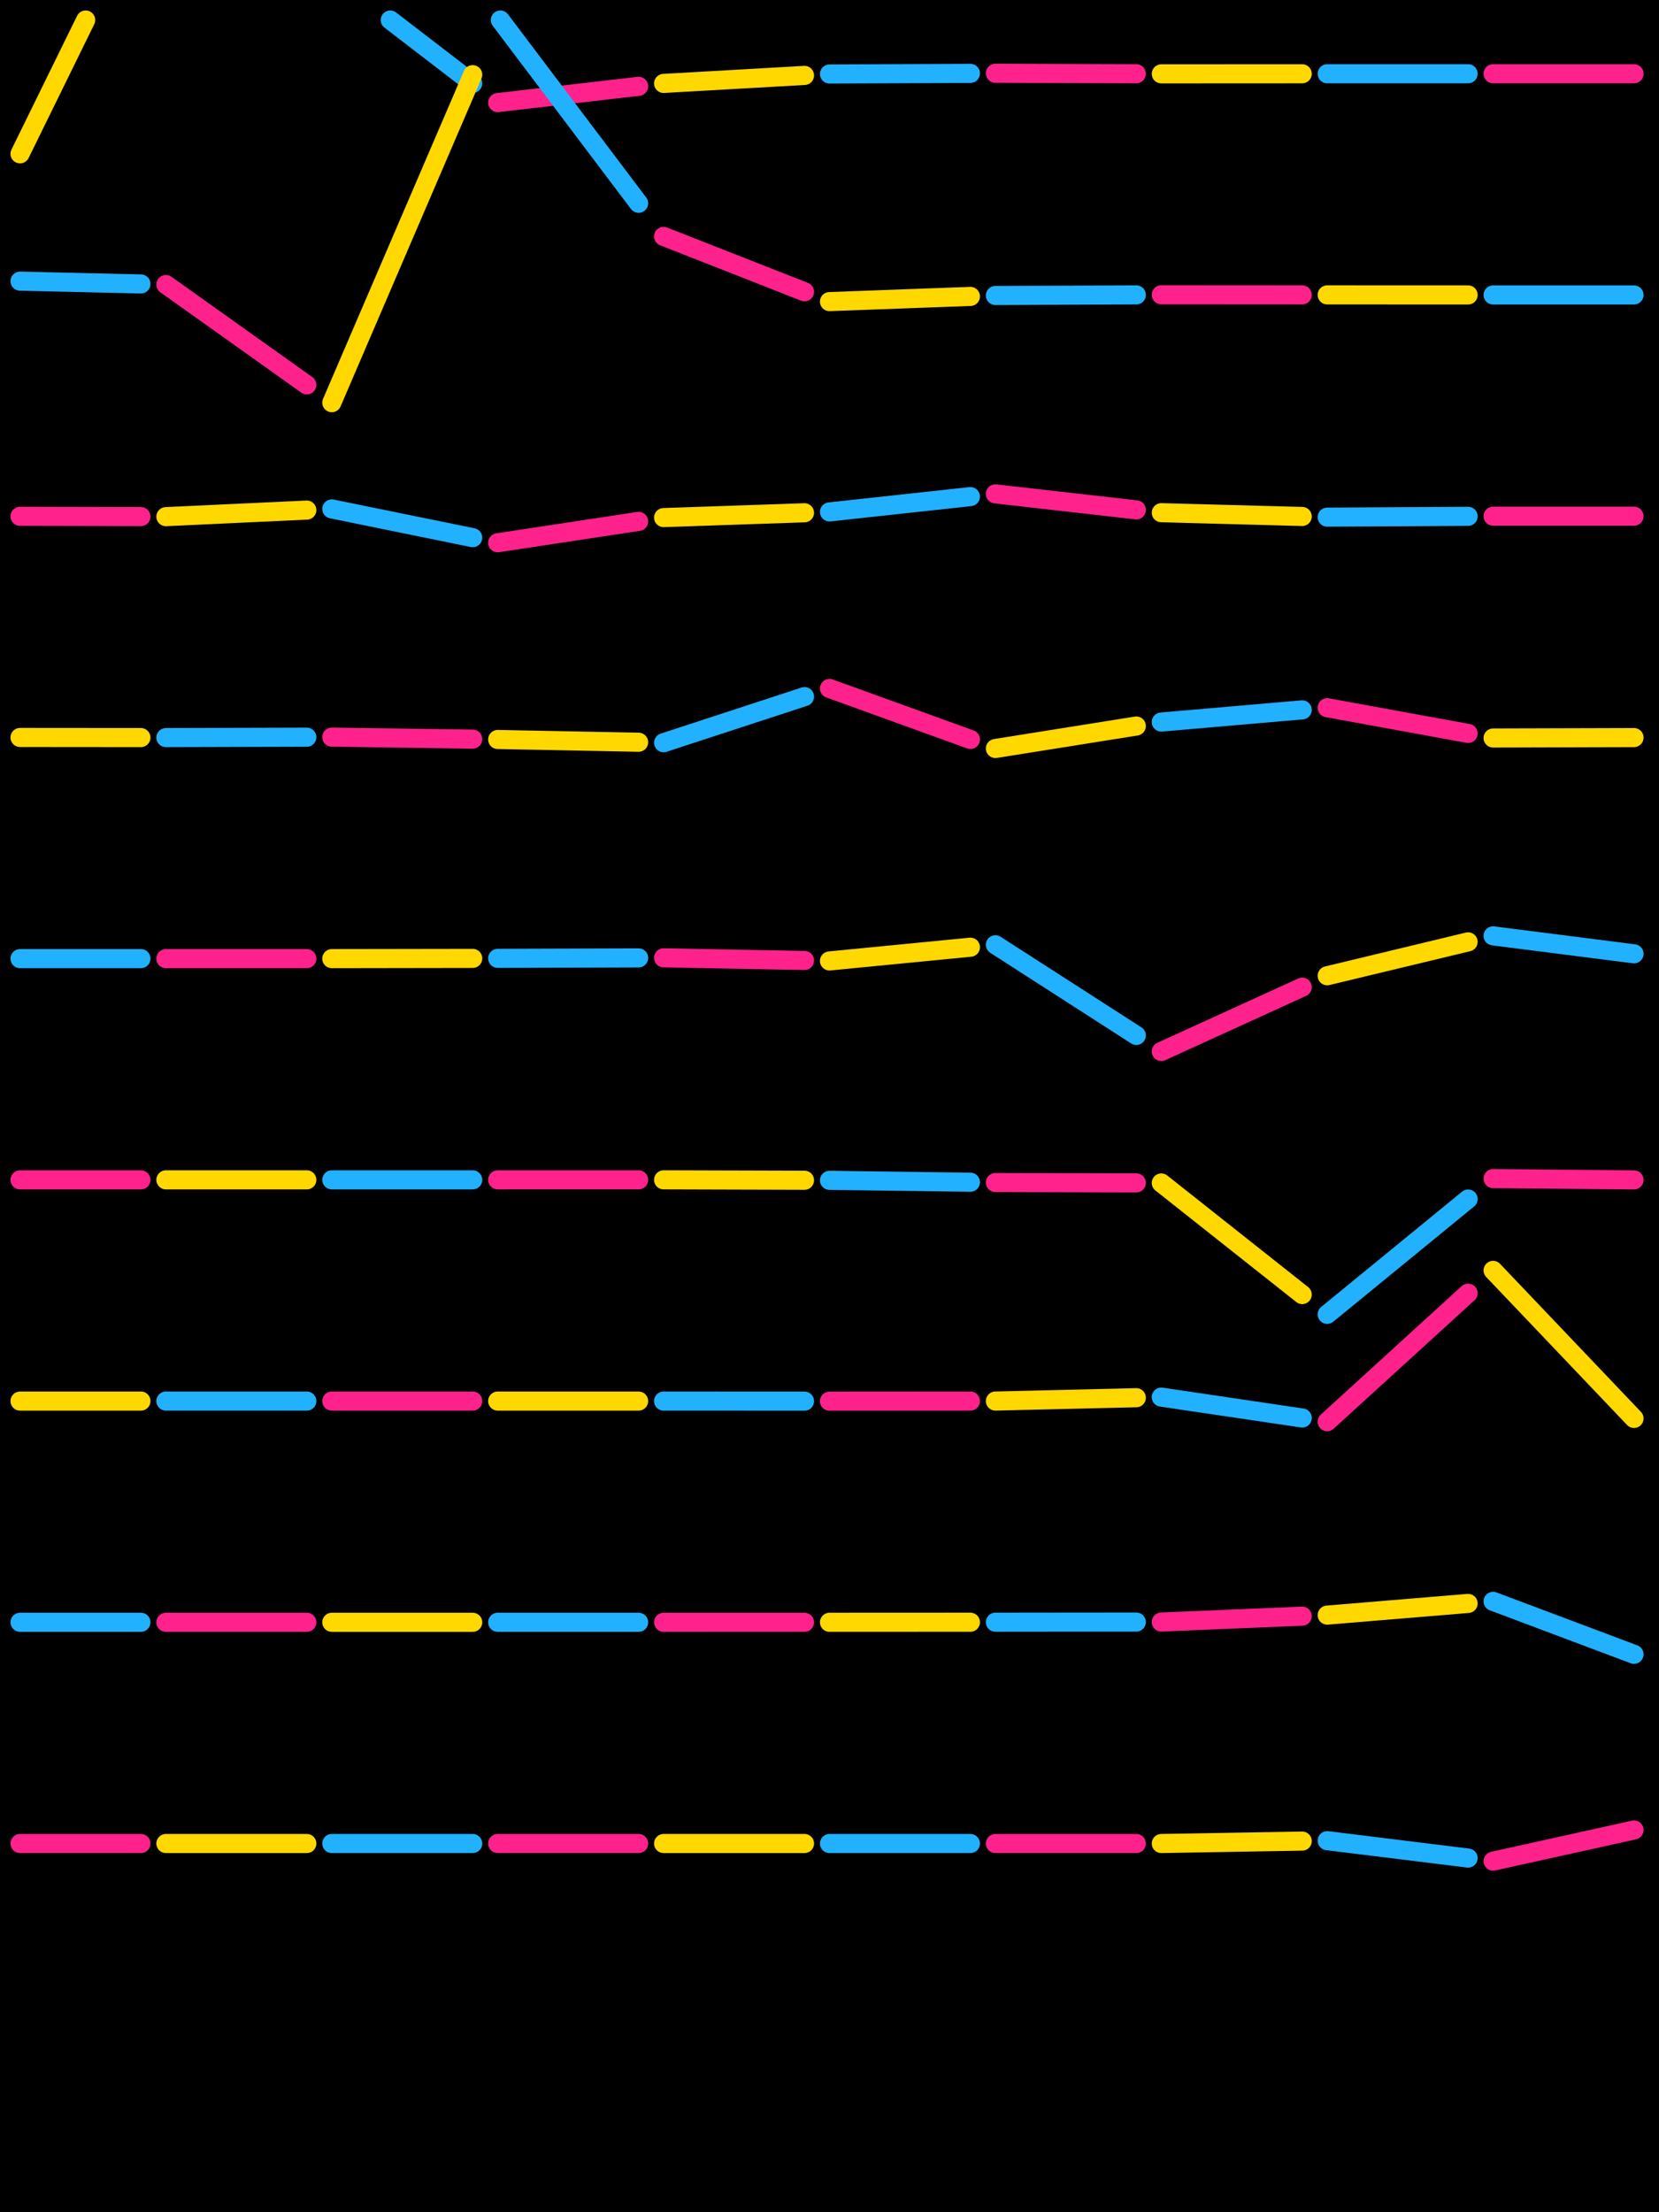 <?xml version="1.0" standalone="no"?><!DOCTYPE svg PUBLIC "-//W3C//DTD SVG 1.1//EN" "http://www.w3.org/Graphics/SVG/1.1/DTD/svg11.dtd"><svg width="414" height="552" viewBox="0 0 414 552" version="1.1" xmlns="http://www.w3.org/2000/svg" xmlns:xlink="http://www.w3.org/1999/xlink"><rect x="0" y="0" width="414" height="552" fill="#000"></rect>
  
  <path d="M5 38.384 L21.379 5" stroke="#ffd800" stroke-width="4.766px" fill="none" stroke-linecap="round" stroke-linejoin="round"></path>

  <path d="M97.392 5 L117.965 20.808" stroke="#22b1ff" stroke-width="4.766px" fill="none" stroke-linecap="round" stroke-linejoin="round"></path>

  <path d="M124.2 25.599 L159.365 21.538" stroke="#ff228c" stroke-width="4.766px" fill="none" stroke-linecap="round" stroke-linejoin="round"></path>

  <path d="M165.6 20.818 L200.765 18.819" stroke="#ffd800" stroke-width="4.766px" fill="none" stroke-linecap="round" stroke-linejoin="round"></path>

  <path d="M207 18.464 L242.165 18.311" stroke="#22b1ff" stroke-width="4.766px" fill="none" stroke-linecap="round" stroke-linejoin="round"></path>

  <path d="M248.4 18.284 L283.565 18.405" stroke="#ff228c" stroke-width="4.766px" fill="none" stroke-linecap="round" stroke-linejoin="round"></path>

  <path d="M289.8 18.427 L324.965 18.409" stroke="#ffd800" stroke-width="4.766px" fill="none" stroke-linecap="round" stroke-linejoin="round"></path>

  <path d="M331.2 18.406 L366.365 18.401" stroke="#22b1ff" stroke-width="4.766px" fill="none" stroke-linecap="round" stroke-linejoin="round"></path>

  <path d="M372.6 18.4 L407.765 18.4" stroke="#ff228c" stroke-width="4.766px" fill="none" stroke-linecap="round" stroke-linejoin="round"></path>

  <path d="M5 70.153 L35.165 70.852" stroke="#22b1ff" stroke-width="4.766px" fill="none" stroke-linecap="round" stroke-linejoin="round"></path>

  <path d="M41.4 70.996 L76.565 96.036" stroke="#ff228c" stroke-width="4.766px" fill="none" stroke-linecap="round" stroke-linejoin="round"></path>

  <path d="M82.8 100.476 L117.965 18.634" stroke="#ffd800" stroke-width="4.766px" fill="none" stroke-linecap="round" stroke-linejoin="round"></path>

  <path d="M124.861 5 L159.365 50.725" stroke="#22b1ff" stroke-width="4.766px" fill="none" stroke-linecap="round" stroke-linejoin="round"></path>

  <path d="M165.6 58.988 L200.765 72.807" stroke="#ff228c" stroke-width="4.766px" fill="none" stroke-linecap="round" stroke-linejoin="round"></path>

  <path d="M207 75.257 L242.165 73.963" stroke="#ffd800" stroke-width="4.766px" fill="none" stroke-linecap="round" stroke-linejoin="round"></path>

  <path d="M248.4 73.734 L283.565 73.584" stroke="#22b1ff" stroke-width="4.766px" fill="none" stroke-linecap="round" stroke-linejoin="round"></path>

  <path d="M289.8 73.557 L324.965 73.579" stroke="#ff228c" stroke-width="4.766px" fill="none" stroke-linecap="round" stroke-linejoin="round"></path>

  <path d="M331.2 73.583 L366.365 73.597" stroke="#ffd800" stroke-width="4.766px" fill="none" stroke-linecap="round" stroke-linejoin="round"></path>

  <path d="M372.6 73.6 L407.765 73.6" stroke="#22b1ff" stroke-width="4.766px" fill="none" stroke-linecap="round" stroke-linejoin="round"></path>

  <path d="M5 128.83 L35.165 128.901" stroke="#ff228c" stroke-width="4.766px" fill="none" stroke-linecap="round" stroke-linejoin="round"></path>

  <path d="M41.4 128.916 L76.565 127.28" stroke="#ffd800" stroke-width="4.766px" fill="none" stroke-linecap="round" stroke-linejoin="round"></path>

  <path d="M82.8 126.99 L117.965 134.161" stroke="#22b1ff" stroke-width="4.766px" fill="none" stroke-linecap="round" stroke-linejoin="round"></path>

  <path d="M124.2 135.433 L159.365 130.097" stroke="#ff228c" stroke-width="4.766px" fill="none" stroke-linecap="round" stroke-linejoin="round"></path>

  <path d="M165.6 129.151 L200.765 127.95" stroke="#ffd800" stroke-width="4.766px" fill="none" stroke-linecap="round" stroke-linejoin="round"></path>

  <path d="M207 127.738 L242.165 123.914" stroke="#22b1ff" stroke-width="4.766px" fill="none" stroke-linecap="round" stroke-linejoin="round"></path>

  <path d="M248.4 123.236 L283.565 127.224" stroke="#ff228c" stroke-width="4.766px" fill="none" stroke-linecap="round" stroke-linejoin="round"></path>

  <path d="M289.8 127.931 L324.965 128.872" stroke="#ffd800" stroke-width="4.766px" fill="none" stroke-linecap="round" stroke-linejoin="round"></path>

  <path d="M331.2 129.039 L366.365 128.835" stroke="#22b1ff" stroke-width="4.766px" fill="none" stroke-linecap="round" stroke-linejoin="round"></path>

  <path d="M372.6 128.799 L407.765 128.797" stroke="#ff228c" stroke-width="4.766px" fill="none" stroke-linecap="round" stroke-linejoin="round"></path>

  <path d="M5 184.015 L35.165 184.041" stroke="#ffd800" stroke-width="4.766px" fill="none" stroke-linecap="round" stroke-linejoin="round"></path>

  <path d="M41.4 184.046 L76.565 183.946" stroke="#22b1ff" stroke-width="4.766px" fill="none" stroke-linecap="round" stroke-linejoin="round"></path>

  <path d="M82.8 183.929 L117.965 184.429" stroke="#ff228c" stroke-width="4.766px" fill="none" stroke-linecap="round" stroke-linejoin="round"></path>

  <path d="M124.2 184.518 L159.365 185.204" stroke="#ffd800" stroke-width="4.766px" fill="none" stroke-linecap="round" stroke-linejoin="round"></path>

  <path d="M165.6 185.325 L200.765 173.824" stroke="#22b1ff" stroke-width="4.766px" fill="none" stroke-linecap="round" stroke-linejoin="round"></path>

  <path d="M207 171.785 L242.165 184.512" stroke="#ff228c" stroke-width="4.766px" fill="none" stroke-linecap="round" stroke-linejoin="round"></path>

  <path d="M248.4 186.768 L283.565 181.162" stroke="#ffd800" stroke-width="4.766px" fill="none" stroke-linecap="round" stroke-linejoin="round"></path>

  <path d="M289.8 180.168 L324.965 177.128" stroke="#22b1ff" stroke-width="4.766px" fill="none" stroke-linecap="round" stroke-linejoin="round"></path>

  <path d="M331.2 176.589 L366.365 183.01" stroke="#ff228c" stroke-width="4.766px" fill="none" stroke-linecap="round" stroke-linejoin="round"></path>

  <path d="M372.6 184.149 L407.765 184.045" stroke="#ffd800" stroke-width="4.766px" fill="none" stroke-linecap="round" stroke-linejoin="round"></path>

  <path d="M5 239.2 L35.165 239.2" stroke="#22b1ff" stroke-width="4.766px" fill="none" stroke-linecap="round" stroke-linejoin="round"></path>

  <path d="M41.4 239.2 L76.565 239.2" stroke="#ff228c" stroke-width="4.766px" fill="none" stroke-linecap="round" stroke-linejoin="round"></path>

  <path d="M82.8 239.2 L117.965 239.143" stroke="#ffd800" stroke-width="4.766px" fill="none" stroke-linecap="round" stroke-linejoin="round"></path>

  <path d="M124.2 239.133 L159.365 239.019" stroke="#22b1ff" stroke-width="4.766px" fill="none" stroke-linecap="round" stroke-linejoin="round"></path>

  <path d="M165.6 238.999 L200.765 239.661" stroke="#ff228c" stroke-width="4.766px" fill="none" stroke-linecap="round" stroke-linejoin="round"></path>

  <path d="M207 239.779 L242.165 236.35" stroke="#ffd800" stroke-width="4.766px" fill="none" stroke-linecap="round" stroke-linejoin="round"></path>

  <path d="M248.4 235.742 L283.565 258.363" stroke="#22b1ff" stroke-width="4.766px" fill="none" stroke-linecap="round" stroke-linejoin="round"></path>

  <path d="M289.8 262.373 L324.965 246.322" stroke="#ff228c" stroke-width="4.766px" fill="none" stroke-linecap="round" stroke-linejoin="round"></path>

  <path d="M331.2 243.476 L366.365 235.018" stroke="#ffd800" stroke-width="4.766px" fill="none" stroke-linecap="round" stroke-linejoin="round"></path>

  <path d="M372.6 233.518 L407.765 238" stroke="#22b1ff" stroke-width="4.766px" fill="none" stroke-linecap="round" stroke-linejoin="round"></path>

  <path d="M5 294.4 L35.165 294.4" stroke="#ff228c" stroke-width="4.766px" fill="none" stroke-linecap="round" stroke-linejoin="round"></path>

  <path d="M41.4 294.4 L76.565 294.4" stroke="#ffd800" stroke-width="4.766px" fill="none" stroke-linecap="round" stroke-linejoin="round"></path>

  <path d="M82.8 294.4 L117.965 294.4" stroke="#22b1ff" stroke-width="4.766px" fill="none" stroke-linecap="round" stroke-linejoin="round"></path>

  <path d="M124.2 294.4 L159.365 294.397" stroke="#ff228c" stroke-width="4.766px" fill="none" stroke-linecap="round" stroke-linejoin="round"></path>

  <path d="M165.6 294.396 L200.765 294.502" stroke="#ffd800" stroke-width="4.766px" fill="none" stroke-linecap="round" stroke-linejoin="round"></path>

  <path d="M207 294.52 L242.165 294.992" stroke="#22b1ff" stroke-width="4.766px" fill="none" stroke-linecap="round" stroke-linejoin="round"></path>

  <path d="M248.4 295.075 L283.565 295.161" stroke="#ff228c" stroke-width="4.766px" fill="none" stroke-linecap="round" stroke-linejoin="round"></path>

  <path d="M289.8 295.176 L324.965 323.022" stroke="#ffd800" stroke-width="4.766px" fill="none" stroke-linecap="round" stroke-linejoin="round"></path>

  <path d="M331.2 327.959 L366.365 299.188" stroke="#22b1ff" stroke-width="4.766px" fill="none" stroke-linecap="round" stroke-linejoin="round"></path>

  <path d="M372.6 294.087 L407.765 294.417" stroke="#ff228c" stroke-width="4.766px" fill="none" stroke-linecap="round" stroke-linejoin="round"></path>

  <path d="M5 349.6 L35.165 349.6" stroke="#ffd800" stroke-width="4.766px" fill="none" stroke-linecap="round" stroke-linejoin="round"></path>

  <path d="M41.4 349.6 L76.565 349.6" stroke="#22b1ff" stroke-width="4.766px" fill="none" stroke-linecap="round" stroke-linejoin="round"></path>

  <path d="M82.8 349.6 L117.965 349.6" stroke="#ff228c" stroke-width="4.766px" fill="none" stroke-linecap="round" stroke-linejoin="round"></path>

  <path d="M124.2 349.6 L159.365 349.601" stroke="#ffd800" stroke-width="4.766px" fill="none" stroke-linecap="round" stroke-linejoin="round"></path>

  <path d="M165.6 349.601 L200.765 349.618" stroke="#22b1ff" stroke-width="4.766px" fill="none" stroke-linecap="round" stroke-linejoin="round"></path>

  <path d="M207 349.622 L242.165 349.599" stroke="#ff228c" stroke-width="4.766px" fill="none" stroke-linecap="round" stroke-linejoin="round"></path>

  <path d="M248.4 349.595 L283.565 348.762" stroke="#ffd800" stroke-width="4.766px" fill="none" stroke-linecap="round" stroke-linejoin="round"></path>

  <path d="M289.8 348.614 L324.965 353.822" stroke="#22b1ff" stroke-width="4.766px" fill="none" stroke-linecap="round" stroke-linejoin="round"></path>

  <path d="M331.2 354.745 L366.365 322.678" stroke="#ff228c" stroke-width="4.766px" fill="none" stroke-linecap="round" stroke-linejoin="round"></path>

  <path d="M372.6 316.993 L407.765 353.935" stroke="#ffd800" stroke-width="4.766px" fill="none" stroke-linecap="round" stroke-linejoin="round"></path>

  <path d="M5 404.8 L35.165 404.8" stroke="#22b1ff" stroke-width="4.766px" fill="none" stroke-linecap="round" stroke-linejoin="round"></path>

  <path d="M41.4 404.8 L76.565 404.8" stroke="#ff228c" stroke-width="4.766px" fill="none" stroke-linecap="round" stroke-linejoin="round"></path>

  <path d="M82.8 404.8 L117.965 404.8" stroke="#ffd800" stroke-width="4.766px" fill="none" stroke-linecap="round" stroke-linejoin="round"></path>

  <path d="M124.2 404.8 L159.365 404.8" stroke="#22b1ff" stroke-width="4.766px" fill="none" stroke-linecap="round" stroke-linejoin="round"></path>

  <path d="M165.6 404.8 L200.765 404.799" stroke="#ff228c" stroke-width="4.766px" fill="none" stroke-linecap="round" stroke-linejoin="round"></path>

  <path d="M207 404.799 L242.165 404.783" stroke="#ffd800" stroke-width="4.766px" fill="none" stroke-linecap="round" stroke-linejoin="round"></path>

  <path d="M248.4 404.78 L283.565 404.744" stroke="#22b1ff" stroke-width="4.766px" fill="none" stroke-linecap="round" stroke-linejoin="round"></path>

  <path d="M289.8 404.737 L324.965 403.269" stroke="#ff228c" stroke-width="4.766px" fill="none" stroke-linecap="round" stroke-linejoin="round"></path>

  <path d="M331.2 403.009 L366.365 400.093" stroke="#ffd800" stroke-width="4.766px" fill="none" stroke-linecap="round" stroke-linejoin="round"></path>

  <path d="M372.6 399.576 L407.765 412.79" stroke="#22b1ff" stroke-width="4.766px" fill="none" stroke-linecap="round" stroke-linejoin="round"></path>

  <path d="M5 460 L35.165 460" stroke="#ff228c" stroke-width="4.766px" fill="none" stroke-linecap="round" stroke-linejoin="round"></path>

  <path d="M41.4 460 L76.565 460" stroke="#ffd800" stroke-width="4.766px" fill="none" stroke-linecap="round" stroke-linejoin="round"></path>

  <path d="M82.8 460 L117.965 460" stroke="#22b1ff" stroke-width="4.766px" fill="none" stroke-linecap="round" stroke-linejoin="round"></path>

  <path d="M124.2 460 L159.365 460" stroke="#ff228c" stroke-width="4.766px" fill="none" stroke-linecap="round" stroke-linejoin="round"></path>

  <path d="M165.6 460 L200.765 460" stroke="#ffd800" stroke-width="4.766px" fill="none" stroke-linecap="round" stroke-linejoin="round"></path>

  <path d="M207 460 L242.165 460.001" stroke="#22b1ff" stroke-width="4.766px" fill="none" stroke-linecap="round" stroke-linejoin="round"></path>

  <path d="M248.4 460.001 L283.565 460.002" stroke="#ff228c" stroke-width="4.766px" fill="none" stroke-linecap="round" stroke-linejoin="round"></path>

  <path d="M289.8 460.002 L324.965 459.398" stroke="#ffd800" stroke-width="4.766px" fill="none" stroke-linecap="round" stroke-linejoin="round"></path>

  <path d="M331.2 459.29 L366.365 463.632" stroke="#22b1ff" stroke-width="4.766px" fill="none" stroke-linecap="round" stroke-linejoin="round"></path>

  <path d="M372.6 464.401 L407.765 456.624" stroke="#ff228c" stroke-width="4.766px" fill="none" stroke-linecap="round" stroke-linejoin="round"></path>
</svg>